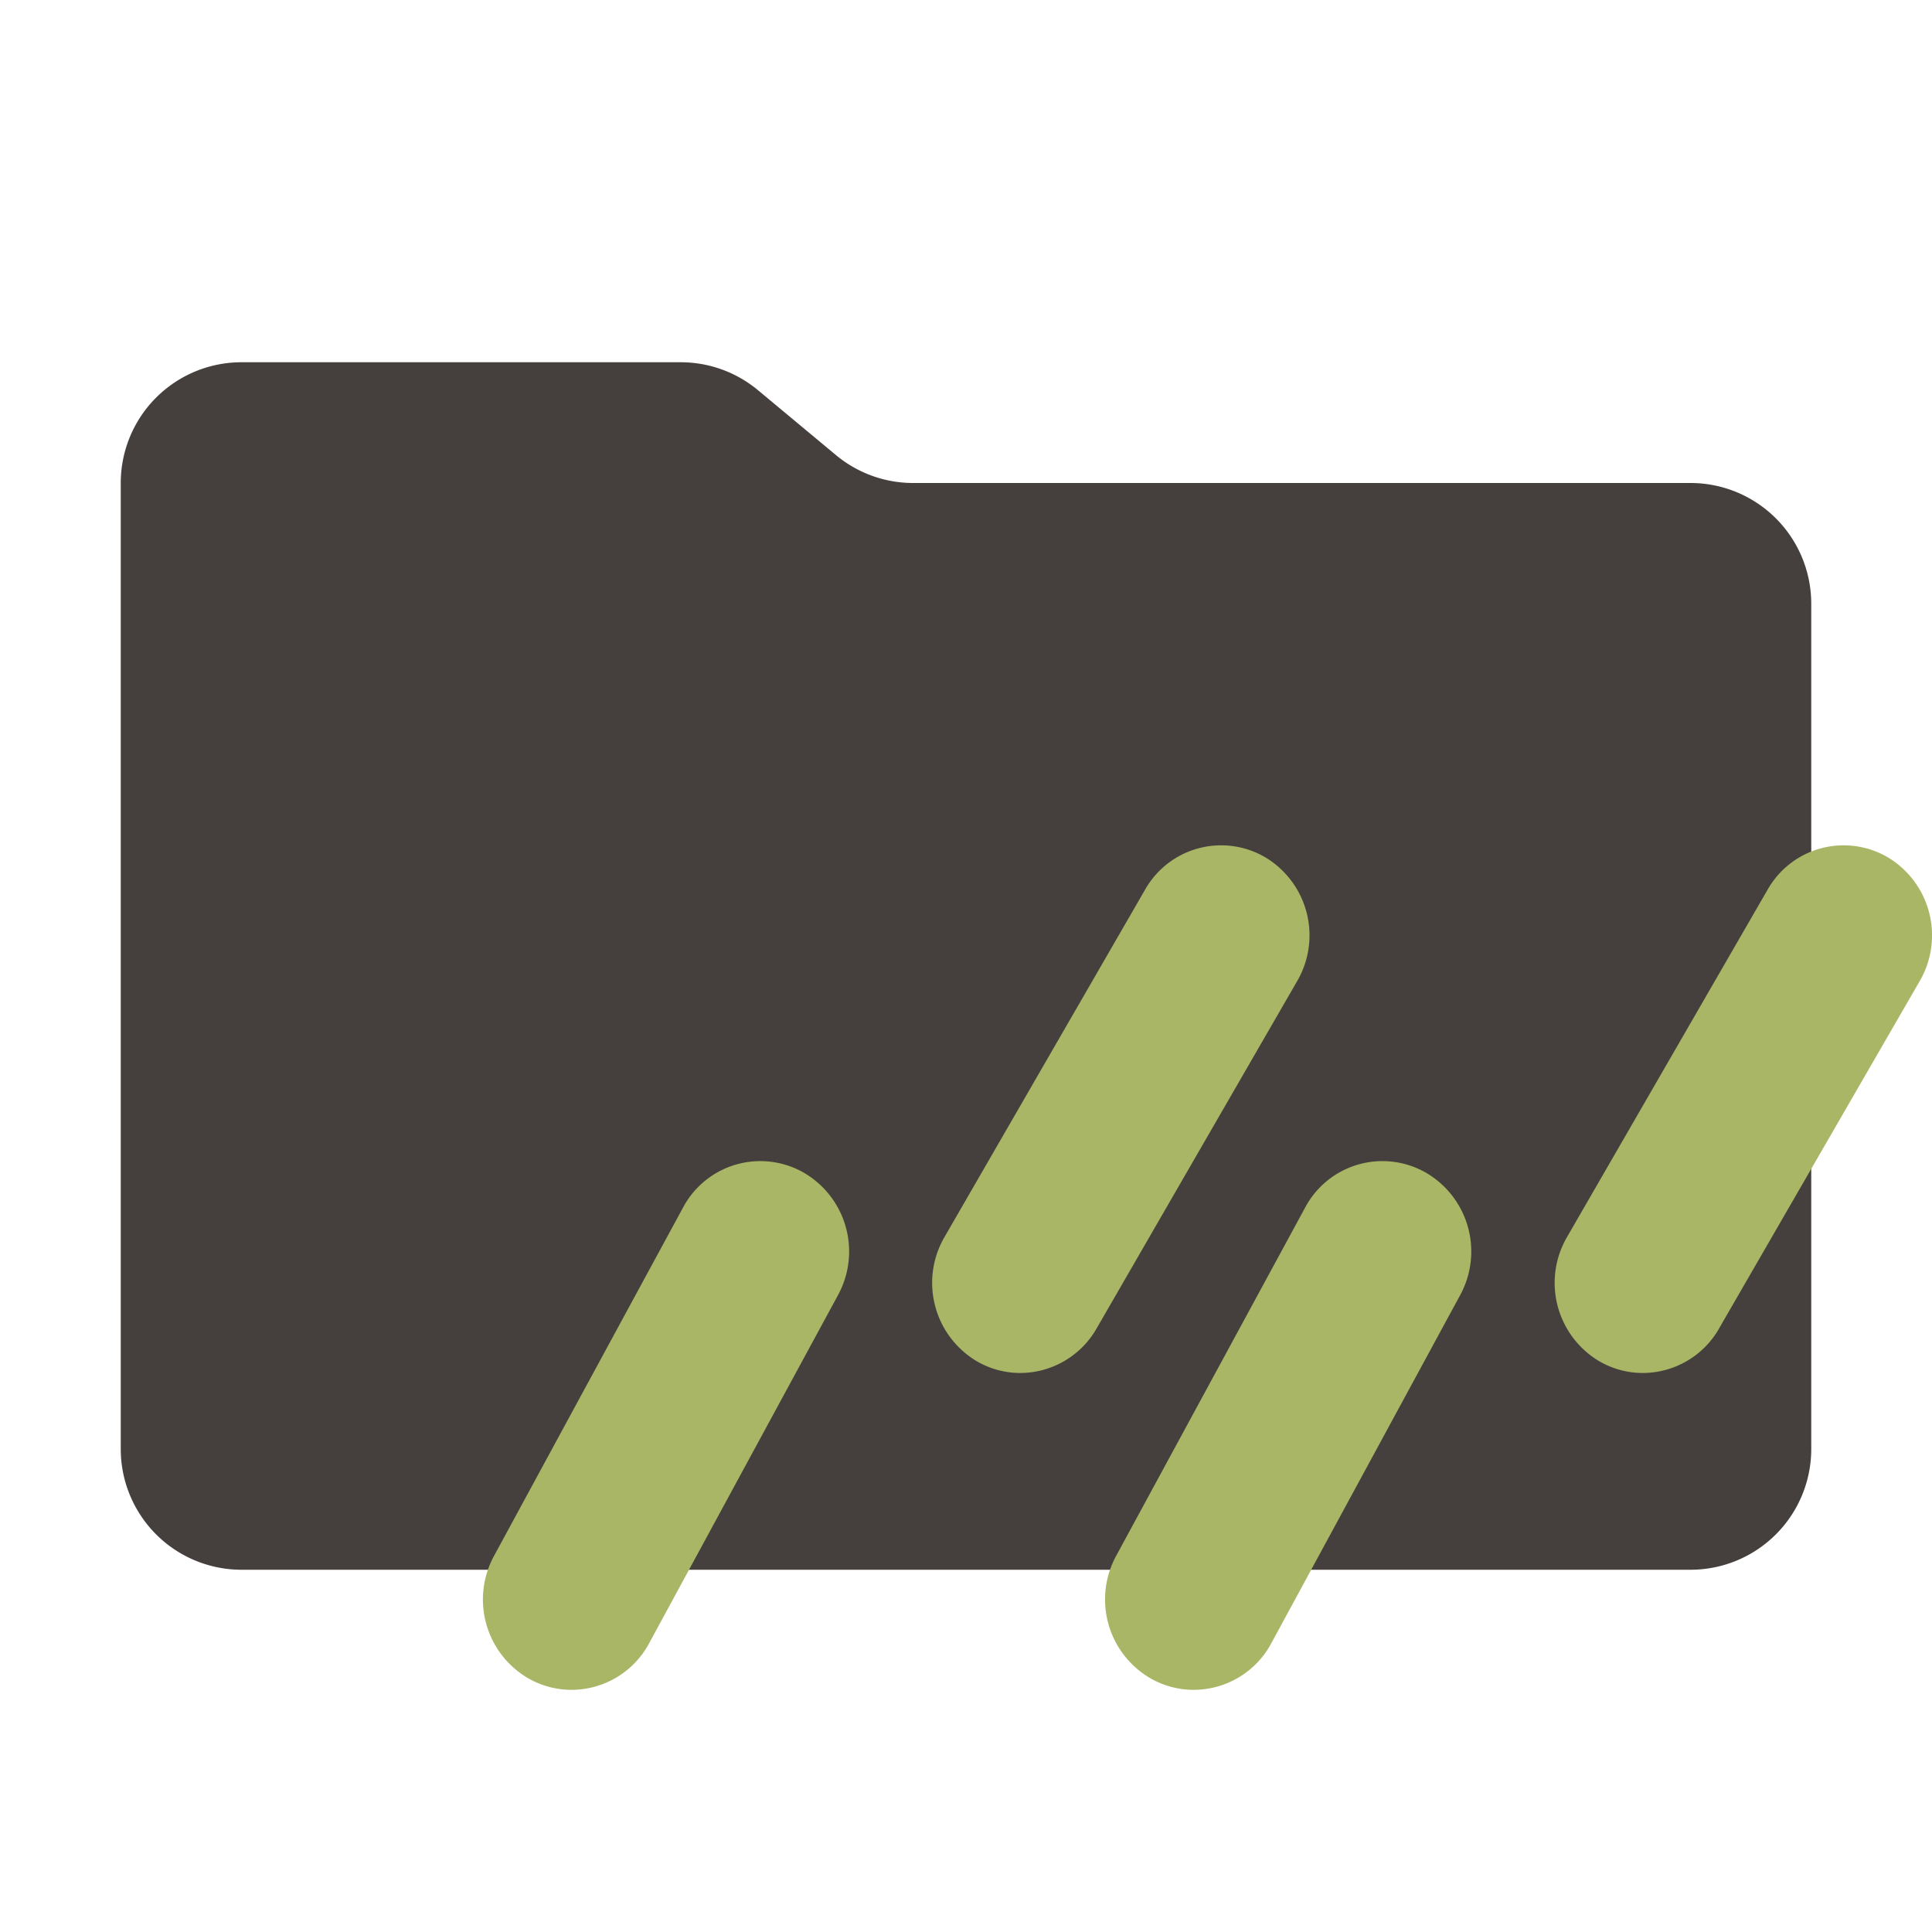 <svg xmlns="http://www.w3.org/2000/svg" viewBox="0 0 32 32"><path fill="#45403d" d="m13.844 7.536-1.288-1.072A2 2 0 0 0 11.276 6H4a2 2 0 0 0-2 2v16a2 2 0 0 0 2 2h24a2 2 0 0 0 2-2V10a2 2 0 0 0-2-2H15.124a2 2 0 0 1-1.28-.464"/><path fill="#a9b665" d="m10.752 27.217 3.127-5.764a1.51 1.51 0 0 0-.573-2.034 1.45 1.45 0 0 0-1.995.586l-3.127 5.763a1.51 1.51 0 0 0 .573 2.034 1.44 1.44 0 0 0 .71.187 1.46 1.46 0 0 0 1.285-.772m10.305 0 3.127-5.764a1.51 1.51 0 0 0-.574-2.034 1.45 1.45 0 0 0-1.995.586l-3.127 5.763a1.51 1.51 0 0 0 .574 2.034 1.44 1.44 0 0 0 .709.187 1.46 1.46 0 0 0 1.286-.772m-2.896-5.21 3.326-5.76a1.507 1.507 0 0 0-.518-2.04 1.447 1.447 0 0 0-2.002.527l-3.326 5.76a1.51 1.51 0 0 0 .519 2.041 1.43 1.43 0 0 0 .74.206 1.46 1.46 0 0 0 1.261-.734m10.31 0 3.327-5.76a1.507 1.507 0 0 0-.518-2.04 1.447 1.447 0 0 0-2.002.527l-3.326 5.76a1.51 1.51 0 0 0 .518 2.041 1.43 1.43 0 0 0 .74.206 1.46 1.46 0 0 0 1.262-.734Z"/></svg>
